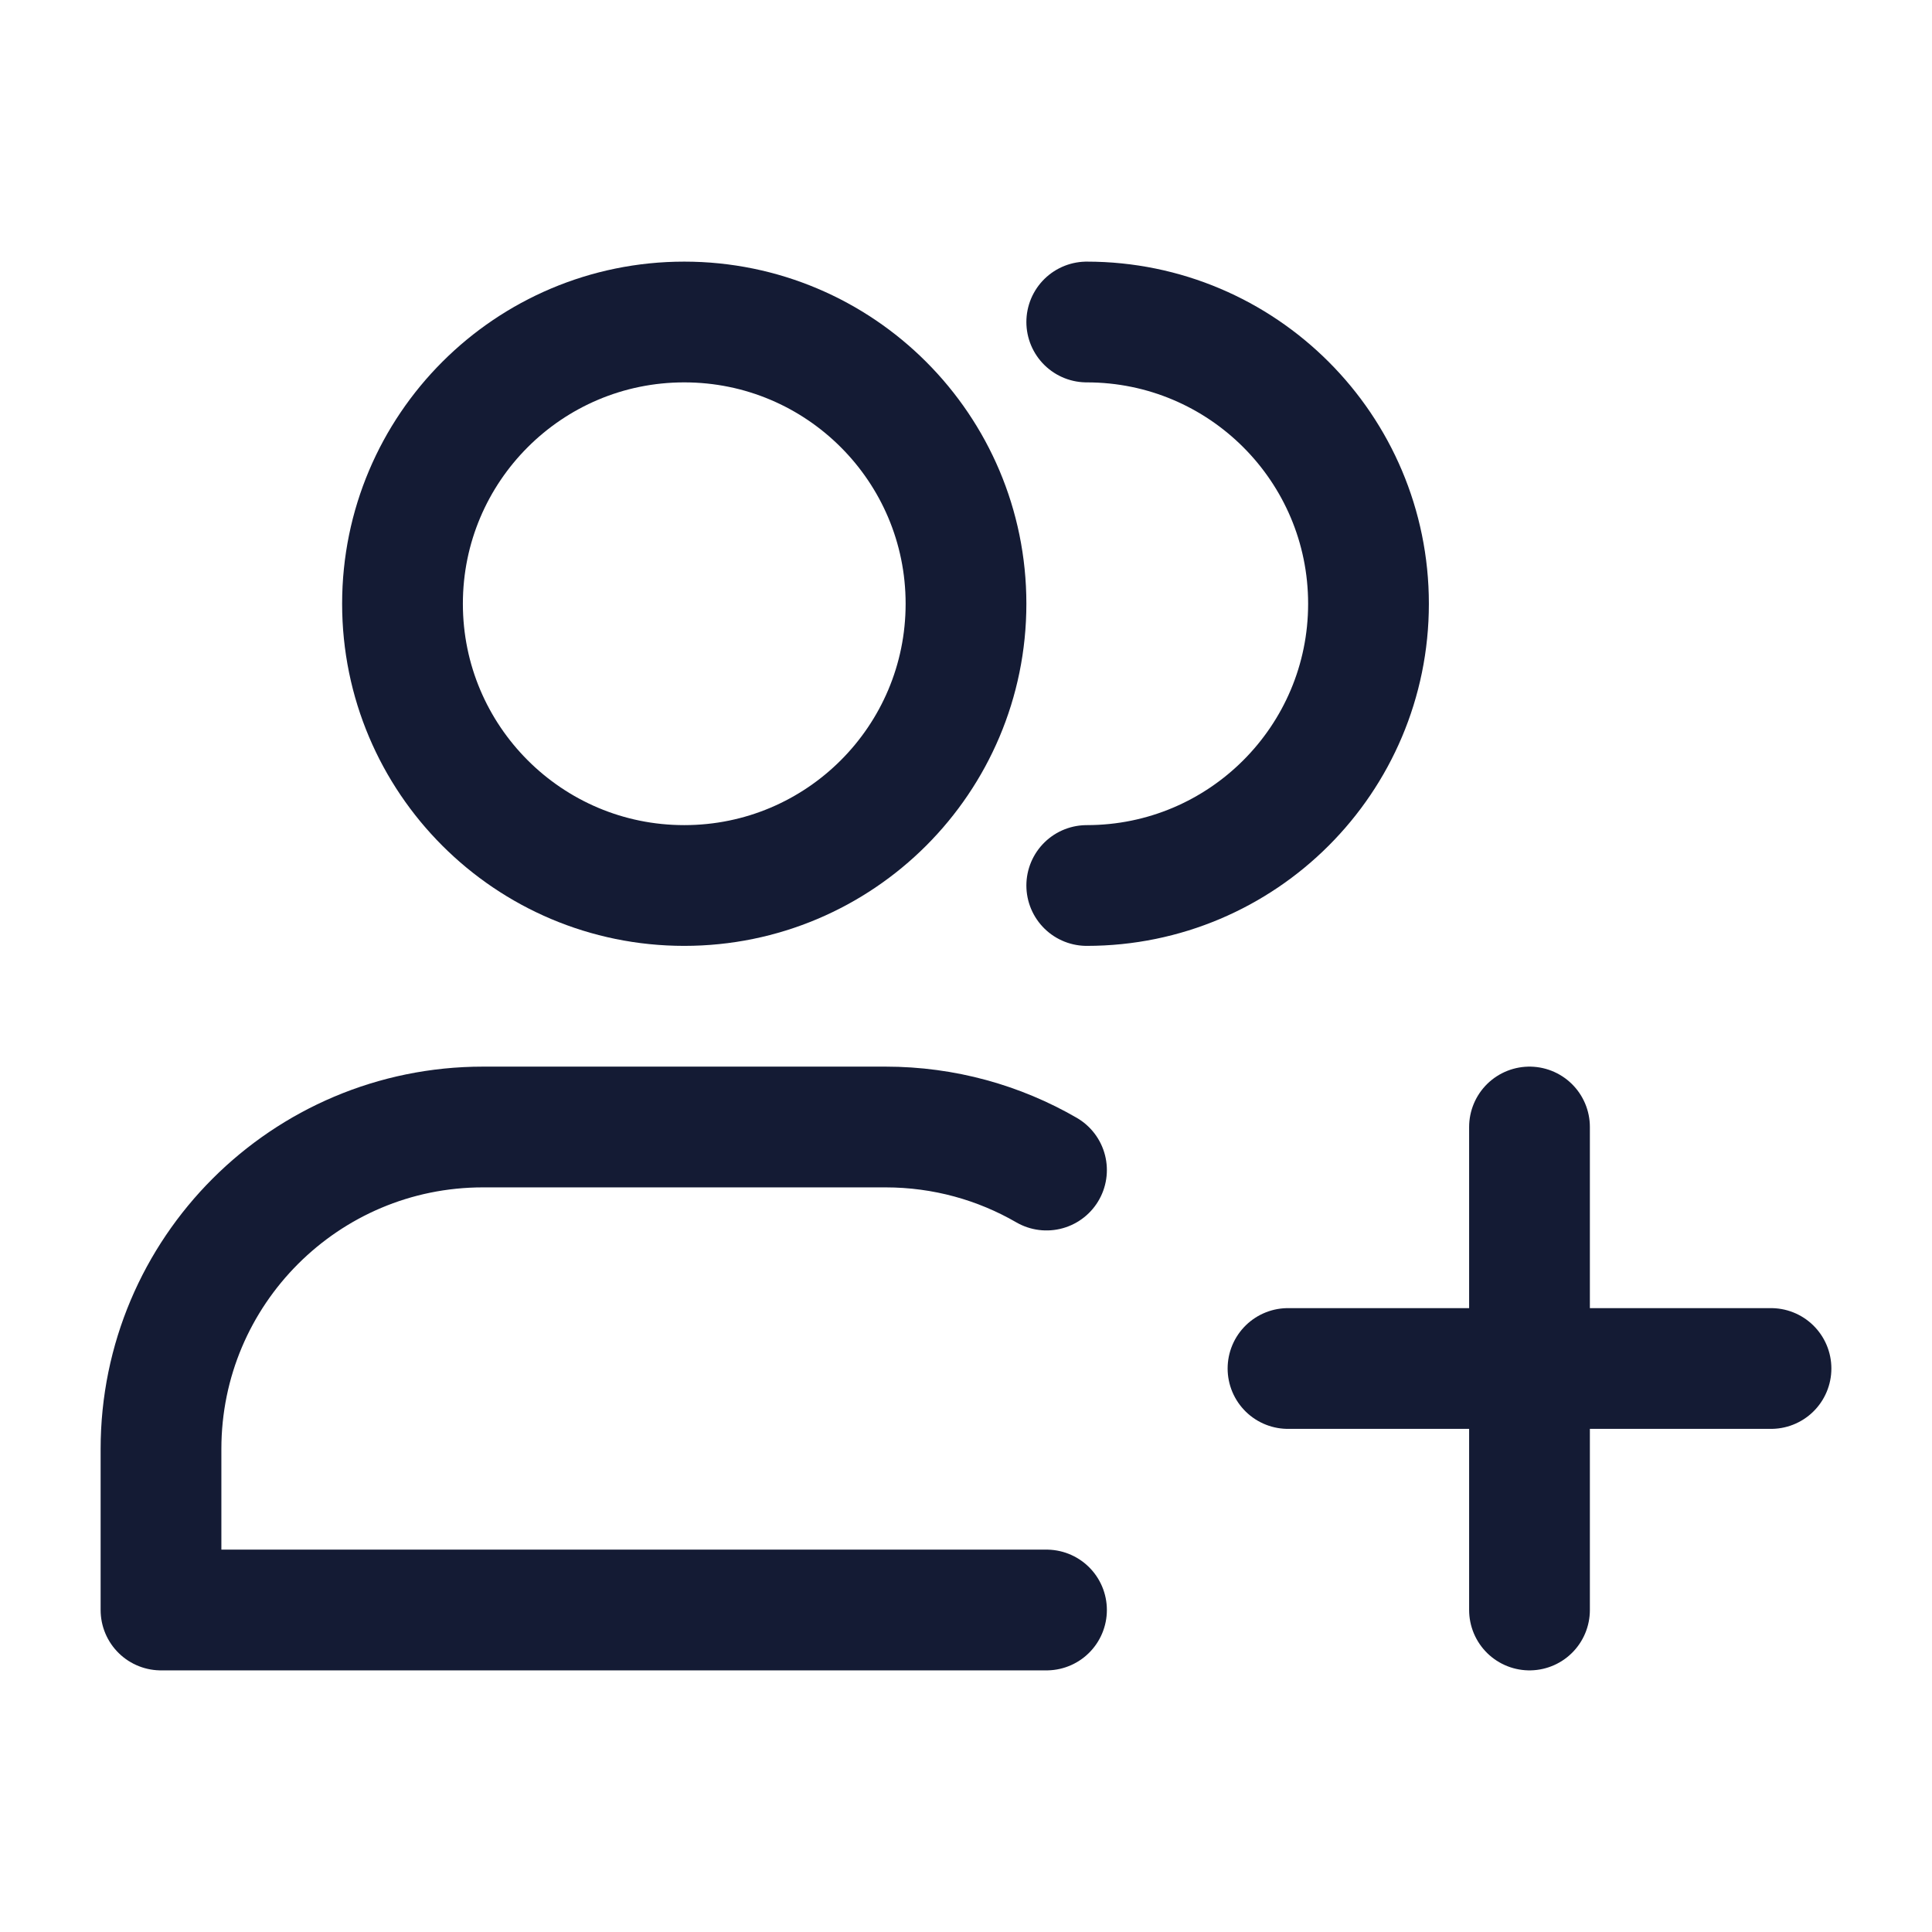 <svg width="24" height="24" viewBox="0 0 24 24" fill="none" xmlns="http://www.w3.org/2000/svg">
<path d="M12 7.5C12 9.433 10.433 11 8.5 11C6.567 11 5 9.433 5 7.5C5 5.567 6.567 4 8.5 4C10.433 4 12 5.567 12 7.5Z" stroke="#141B34" stroke-width="1.5" stroke-linecap="round" stroke-linejoin="round"/>
<path d="M13.5 11C15.433 11 17 9.433 17 7.5C17 5.567 15.433 4 13.5 4" stroke="#141B34" stroke-width="1.5" stroke-linecap="round" stroke-linejoin="round"/>
<path d="M13 20H2V18C2 15.791 3.791 14 6 14H11C11.729 14 12.412 14.195 13 14.535" stroke="#141B34" stroke-width="1.5" stroke-linecap="round" stroke-linejoin="round"/>
<path d="M19 14V20M22 17L16 17" stroke="#141B34" stroke-width="1.5" stroke-linecap="round" stroke-linejoin="round"/>
</svg>

